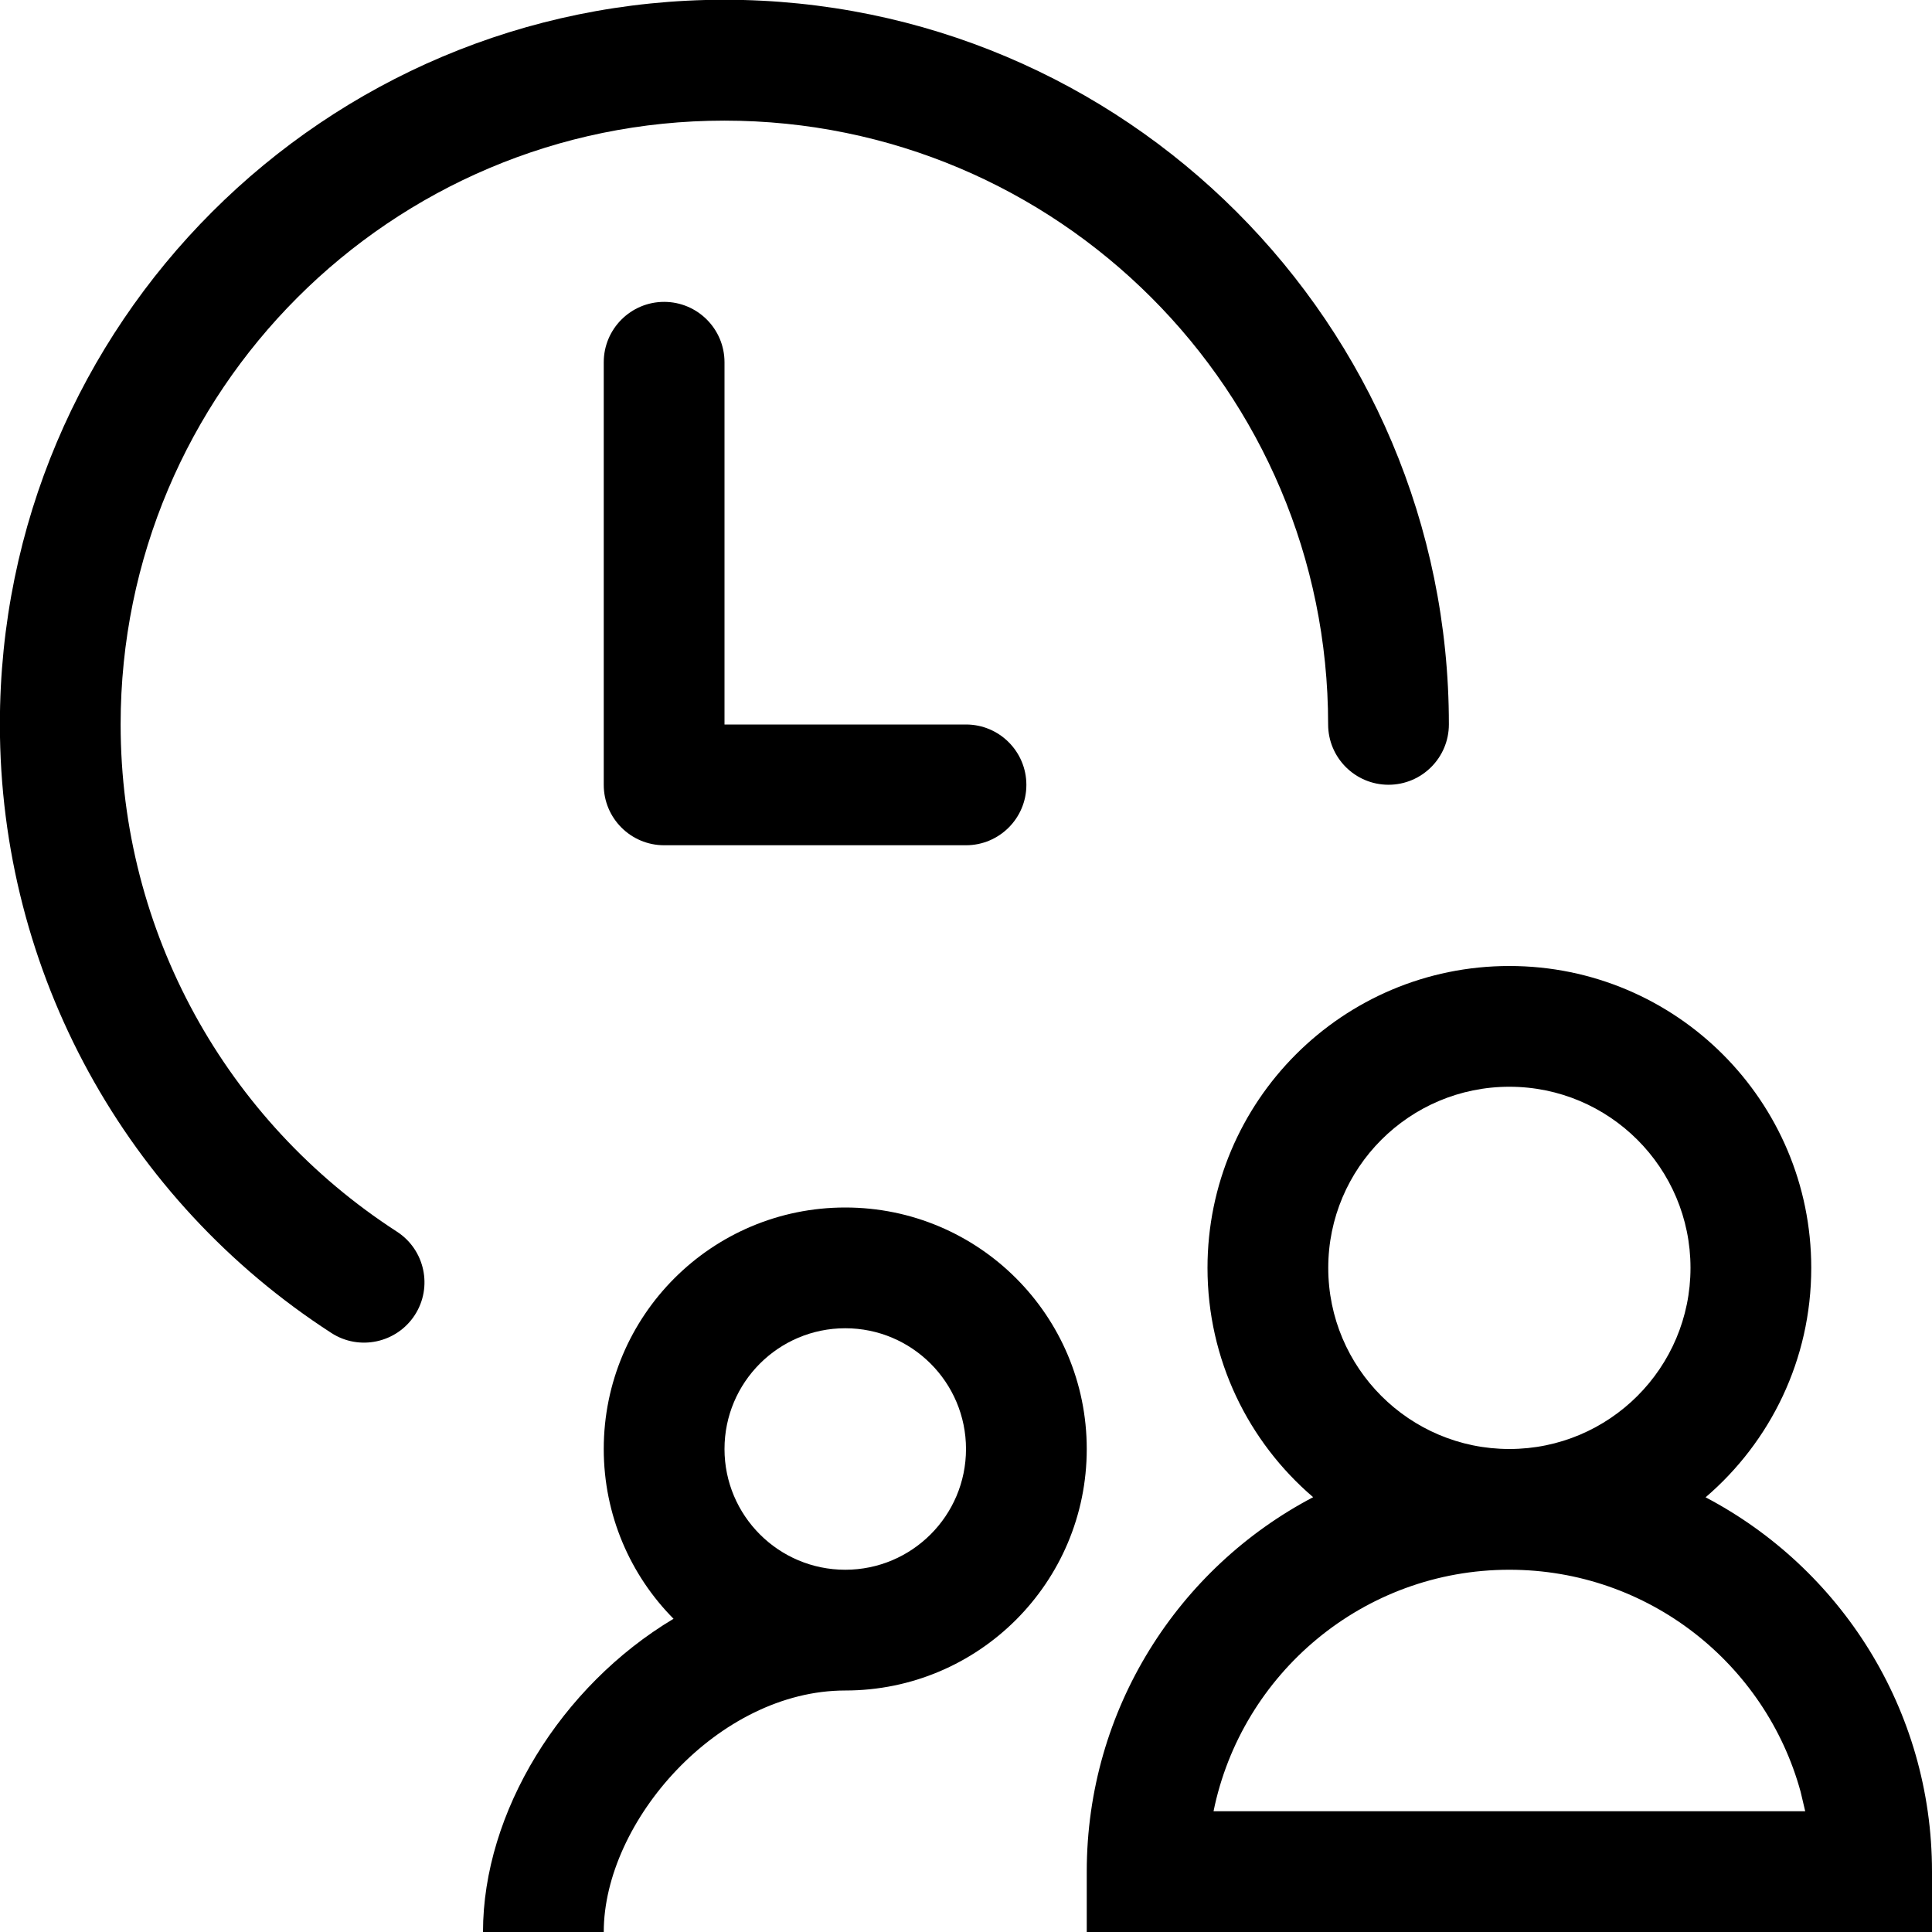 <!-- Generated by IcoMoon.io -->
<svg version="1.1" xmlns="http://www.w3.org/2000/svg" width="16" height="16" viewBox="0 0 16 16">
<title>peoples-time</title>
<path d="M12.5 8c1.381 0 2.5 1.119 2.5 2.5 0 0.76-0.339 1.441-0.875 1.9 1.114 0.585 1.875 1.754 1.875 3.1v0.5h-7v-0.5c0-1.347 0.76-2.516 1.875-3.101-0.536-0.458-0.875-1.139-0.875-1.899 0-1.381 1.119-2.5 2.5-2.5zM12.5 13c-1.209 0-2.218 0.859-2.45 2h4.9l-0.038-0.161c-0.29-1.060-1.26-1.839-2.412-1.839zM12.5 9c-0.828 0-1.5 0.672-1.5 1.5s0.672 1.5 1.5 1.5c0.828 0 1.5-0.672 1.5-1.5s-0.672-1.5-1.5-1.5zM7 10c1.105 0 2 0.895 2 2s-0.895 2-2 2c-1.052 0-2 1.084-2 2v0h-1c0-0.99 0.644-2.036 1.578-2.594-0.357-0.36-0.578-0.858-0.578-1.406 0-1.105 0.895-2 2-2zM7 11c-0.552 0-1 0.448-1 1s0.448 1 1 1c0.552 0 1-0.448 1-1s-0.448-1-1-1z"></path>
<path d="M11.999 5.999c0 0.276-0.224 0.5-0.5 0.5s-0.5-0.224-0.5-0.5c0-2.761-2.239-5-5-5s-5 2.239-5 5c0 1.718 0.872 3.285 2.288 4.201 0.232 0.15 0.298 0.46 0.148 0.691s-0.46 0.298-0.691 0.148c-1.698-1.098-2.745-2.981-2.745-5.041 0-3.314 2.686-6 6-6s6 2.686 6 6z"></path>
<path d="M5.5 7c-0.276 0-0.5-0.224-0.5-0.5v-3.5c0-0.276 0.224-0.5 0.5-0.5s0.5 0.224 0.5 0.5v3h2c0.276 0 0.5 0.224 0.5 0.5s-0.224 0.5-0.5 0.5h-2.5z"></path>
</svg>
